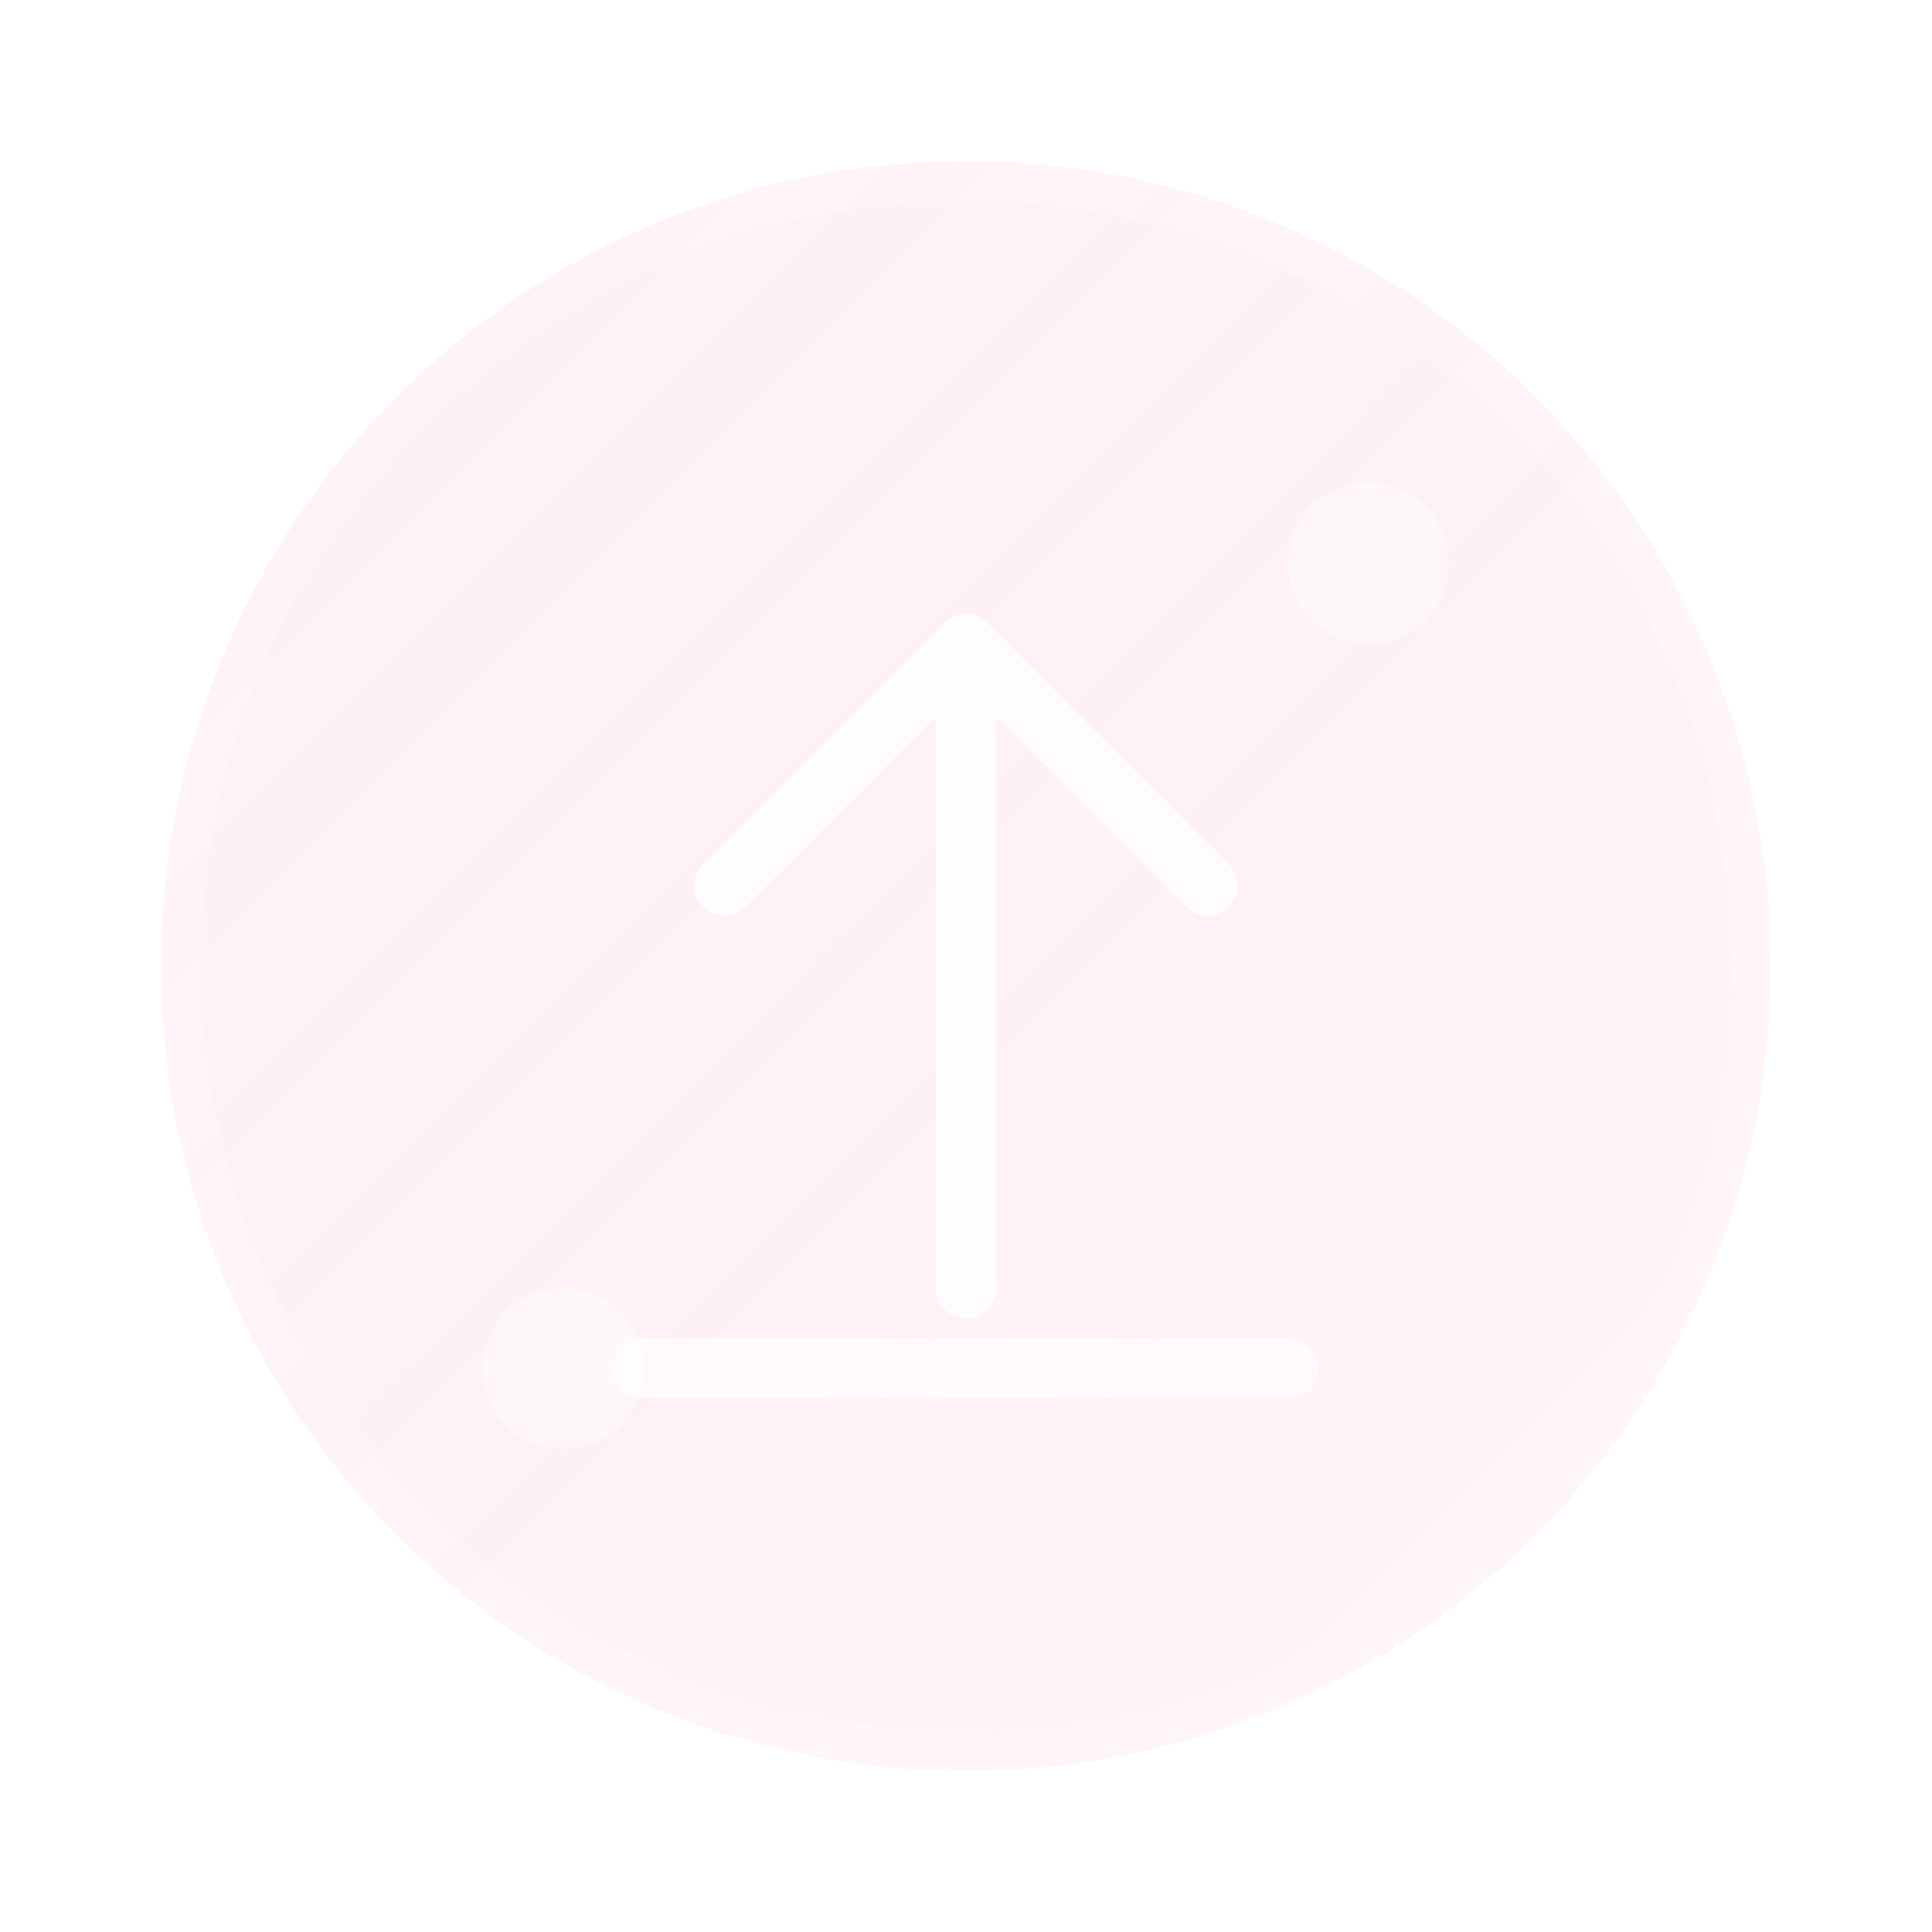 <svg width="48" height="48" viewBox="0 0 48 48" fill="none" xmlns="http://www.w3.org/2000/svg">
  <defs>
    <linearGradient id="paint0_linear" x1="8" y1="8" x2="40" y2="40" gradientUnits="userSpaceOnUse">
      <stop stop-color="#F472B6" stop-opacity="0.7"/>
      <stop offset="1" stop-color="#EC4899" stop-opacity="0.4"/>
    </linearGradient>
    <filter id="filter0_b" x="-4" y="-4" width="56" height="56" filterUnits="userSpaceOnUse" color-interpolation-filters="sRGB">
      <feFlood flood-opacity="0" result="BackgroundImageFix"/>
      <feGaussianBlur in="BackgroundImageFix" stdDeviation="4"/>
      <feComposite in2="SourceAlpha" operator="in" result="effect1_backgroundBlur"/>
      <feBlend mode="normal" in="SourceGraphic" in2="effect1_backgroundBlur" result="shape"/>
    </filter>
    <filter id="glow" x="-8" y="-8" width="64" height="64" filterUnits="userSpaceOnUse">
      <feGaussianBlur stdDeviation="2" result="blur"/>
      <feFlood flood-color="#F472B6" flood-opacity="0.3"/>
      <feComposite in2="blur" operator="in"/>
      <feComposite in="SourceGraphic"/>
    </filter>
  </defs>
  <g filter="url(#filter0_b)">
    <circle cx="24" cy="24" r="20" fill="url(#paint0_linear)" fill-opacity="0.15"/>
    <circle cx="24" cy="24" r="19.5" stroke="white" stroke-opacity="0.2"/>
  </g>
  <g filter="url(#glow)">
    <!-- 上传箭头 -->
    <path d="M24 32V16M24 16L18 22M24 16L30 22" stroke="white" stroke-opacity="0.8" stroke-width="1.5" stroke-linecap="round" stroke-linejoin="round"/>
    
    <!-- 下方基准线 -->
    <path d="M16 34H32" stroke="white" stroke-opacity="0.6" stroke-width="1.5" stroke-linecap="round"/>
    
    <!-- 装饰元素 -->
    <circle cx="34" cy="14" r="2" fill="white" fill-opacity="0.4"/>
    <circle cx="14" cy="34" r="2" fill="white" fill-opacity="0.4"/>
  </g>
</svg> 